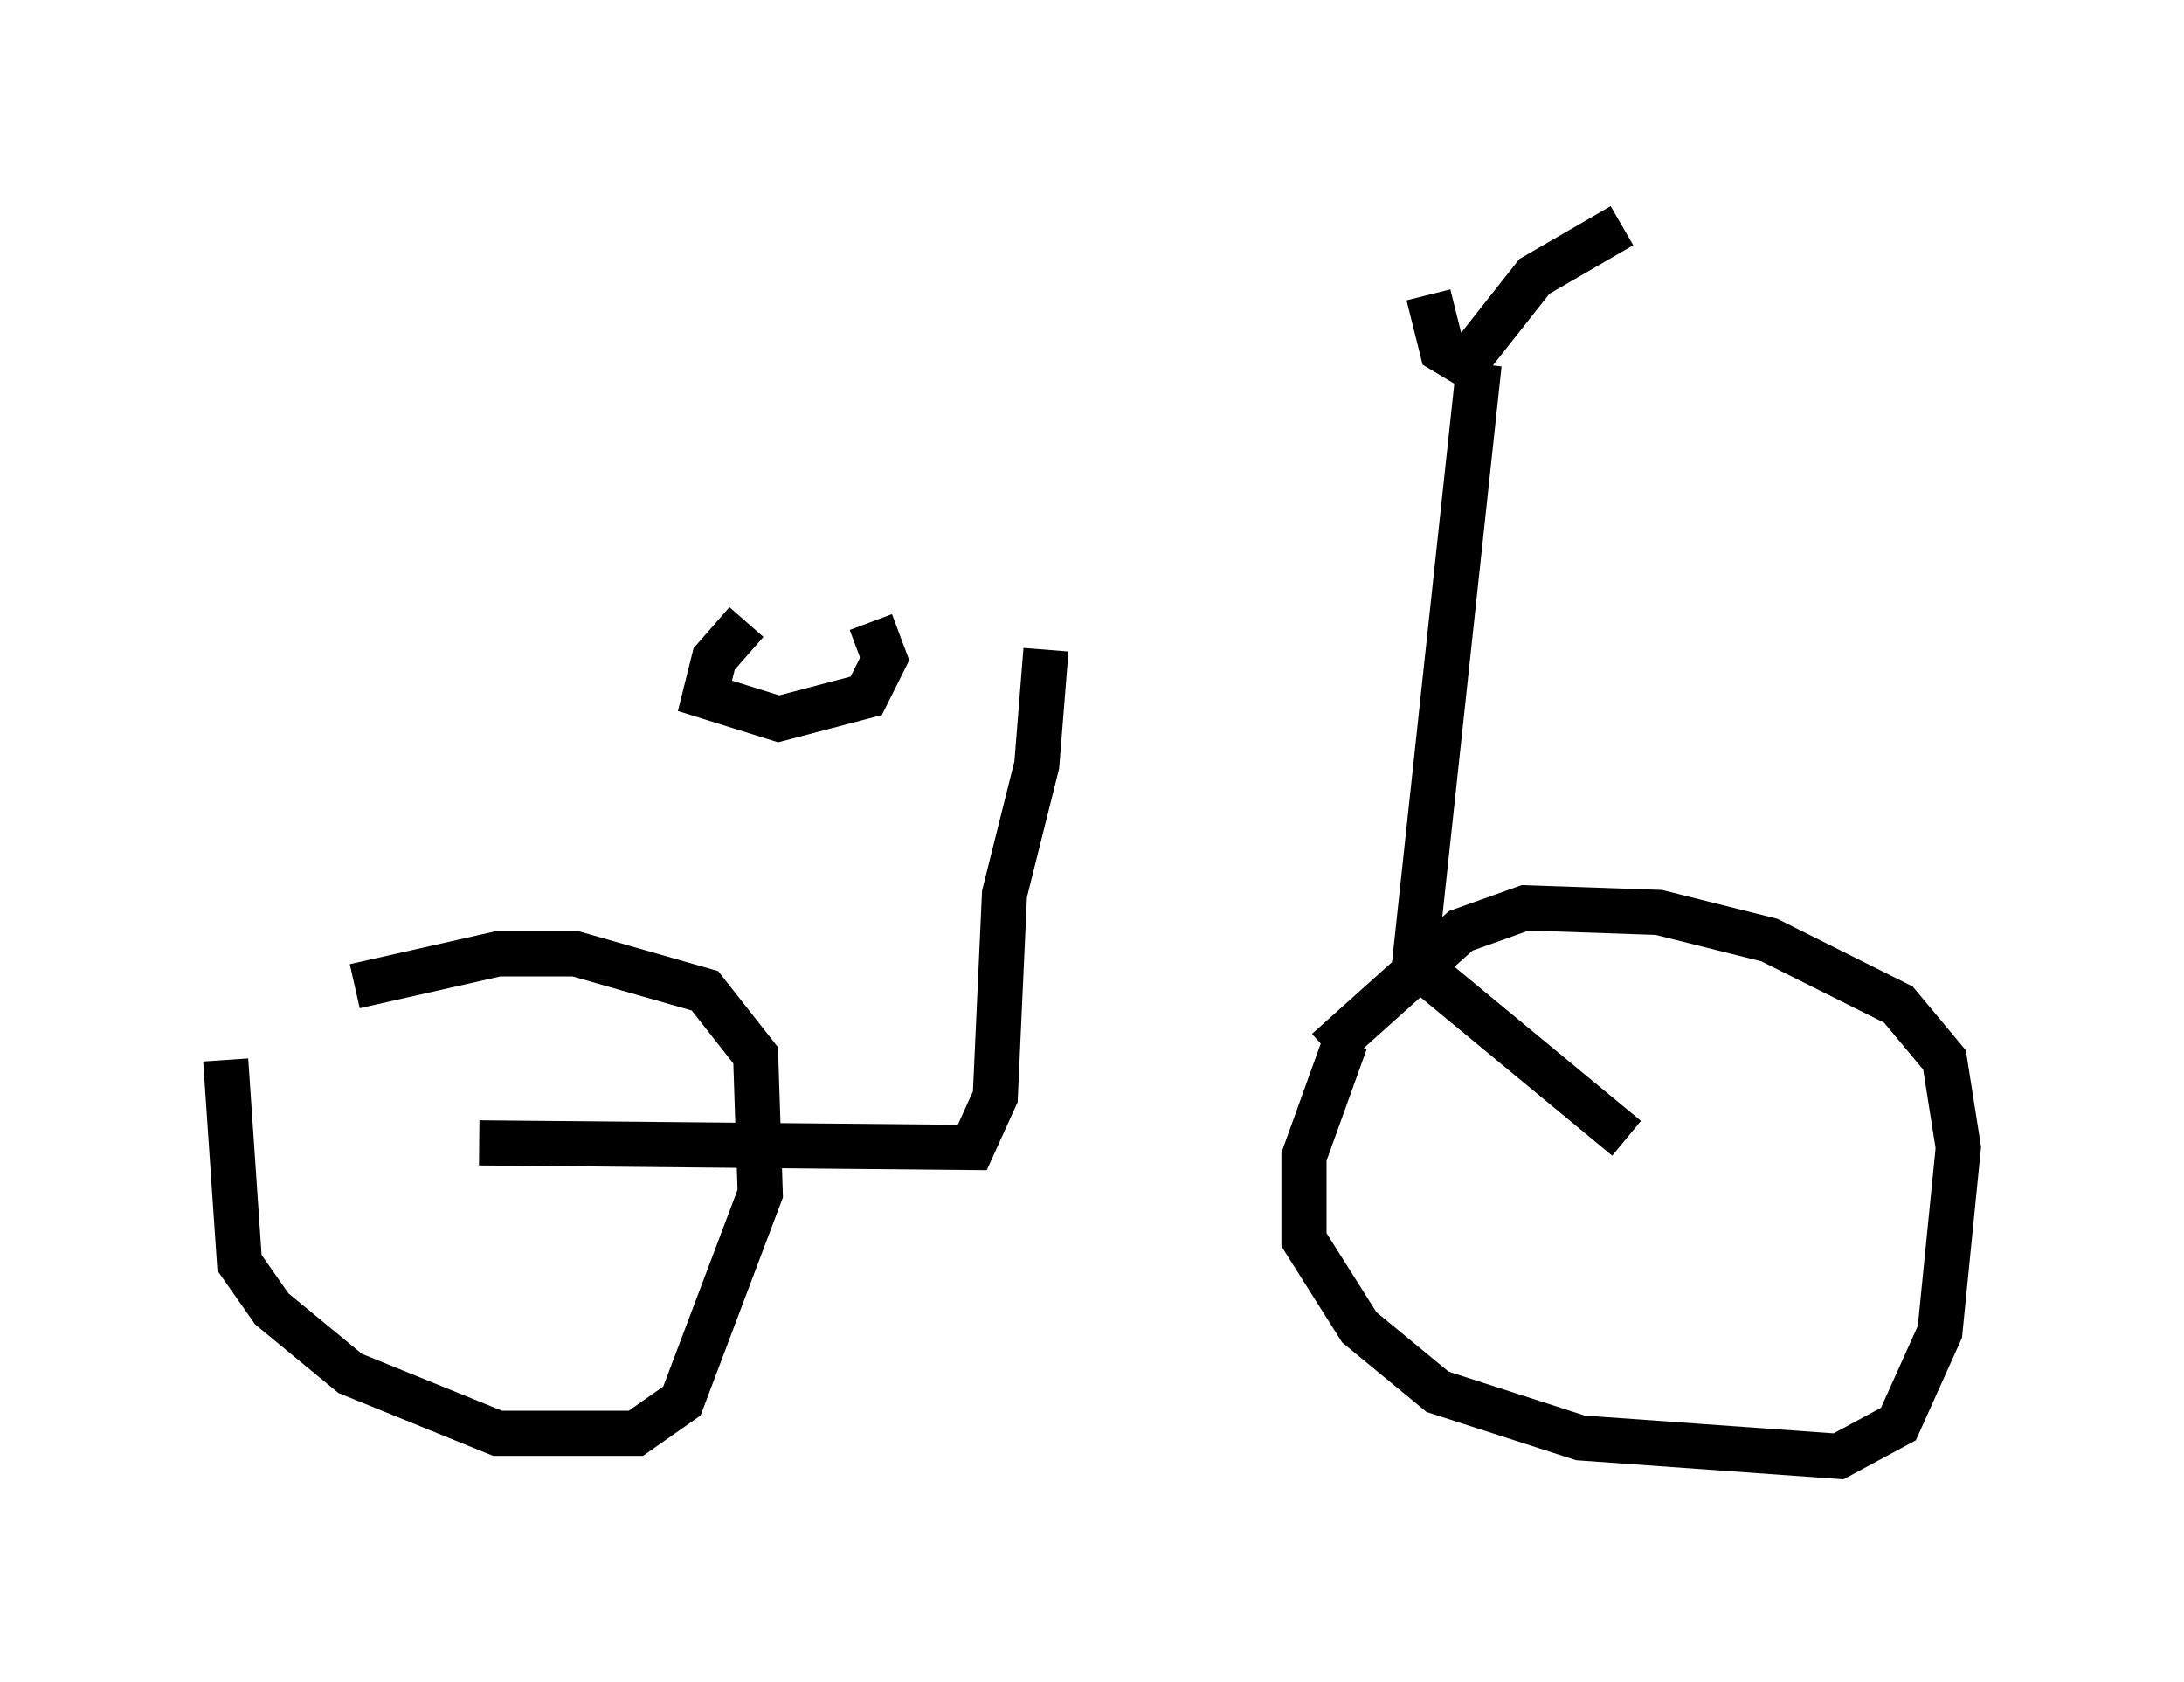 <?xml version="1.0" encoding="utf-8" ?>
<svg baseProfile="full" height="37.257" version="1.1" width="48.384" xmlns="http://www.w3.org/2000/svg" xmlns:ev="http://www.w3.org/2001/xml-events" xmlns:xlink="http://www.w3.org/1999/xlink"><defs /><rect fill="white" height="37.257" width="48.384" x="0" y="0" /><path d="M6.021, 20.211 m-1.021, 3.267 l0.306, 4.492 0.715, 1.021 l1.735, 1.429 3.267, 1.327 l3.063, 0.0 1.021, -0.715 l1.735, -4.594 -0.102, -3.063 l-1.123, -1.429 -2.858, -0.817 l-1.735, 0.0 -3.165, 0.715 m21.948, 1.225 l-0.919, 2.552 0.0, 1.838 l1.225, 1.94 1.735, 1.429 l3.165, 1.021 5.717, 0.408 l1.327, -0.715 0.919, -2.042 l0.408, -4.083 -0.306, -1.94 l-1.021, -1.225 -2.858, -1.429 l-2.45, -0.613 -2.96, -0.102 l-1.429, 0.51 -2.96, 2.654 m-18.784, 2.042 l10.923, 0.102 0.51, -1.123 l0.204, -4.492 0.715, -2.858 l0.204, -2.552 m12.863, 10.821 l-4.696, -3.879 1.429, -13.271 m-1.123, -1.531 l0.306, 1.225 0.51, 0.306 l1.531, -1.94 1.94, -1.123 m-19.396, 8.779 l-0.715, 0.817 -0.204, 0.817 l1.633, 0.51 1.94, -0.51 l0.408, -0.817 -0.306, -0.817 " fill="none" stroke="black" stroke-width="1" /></svg>